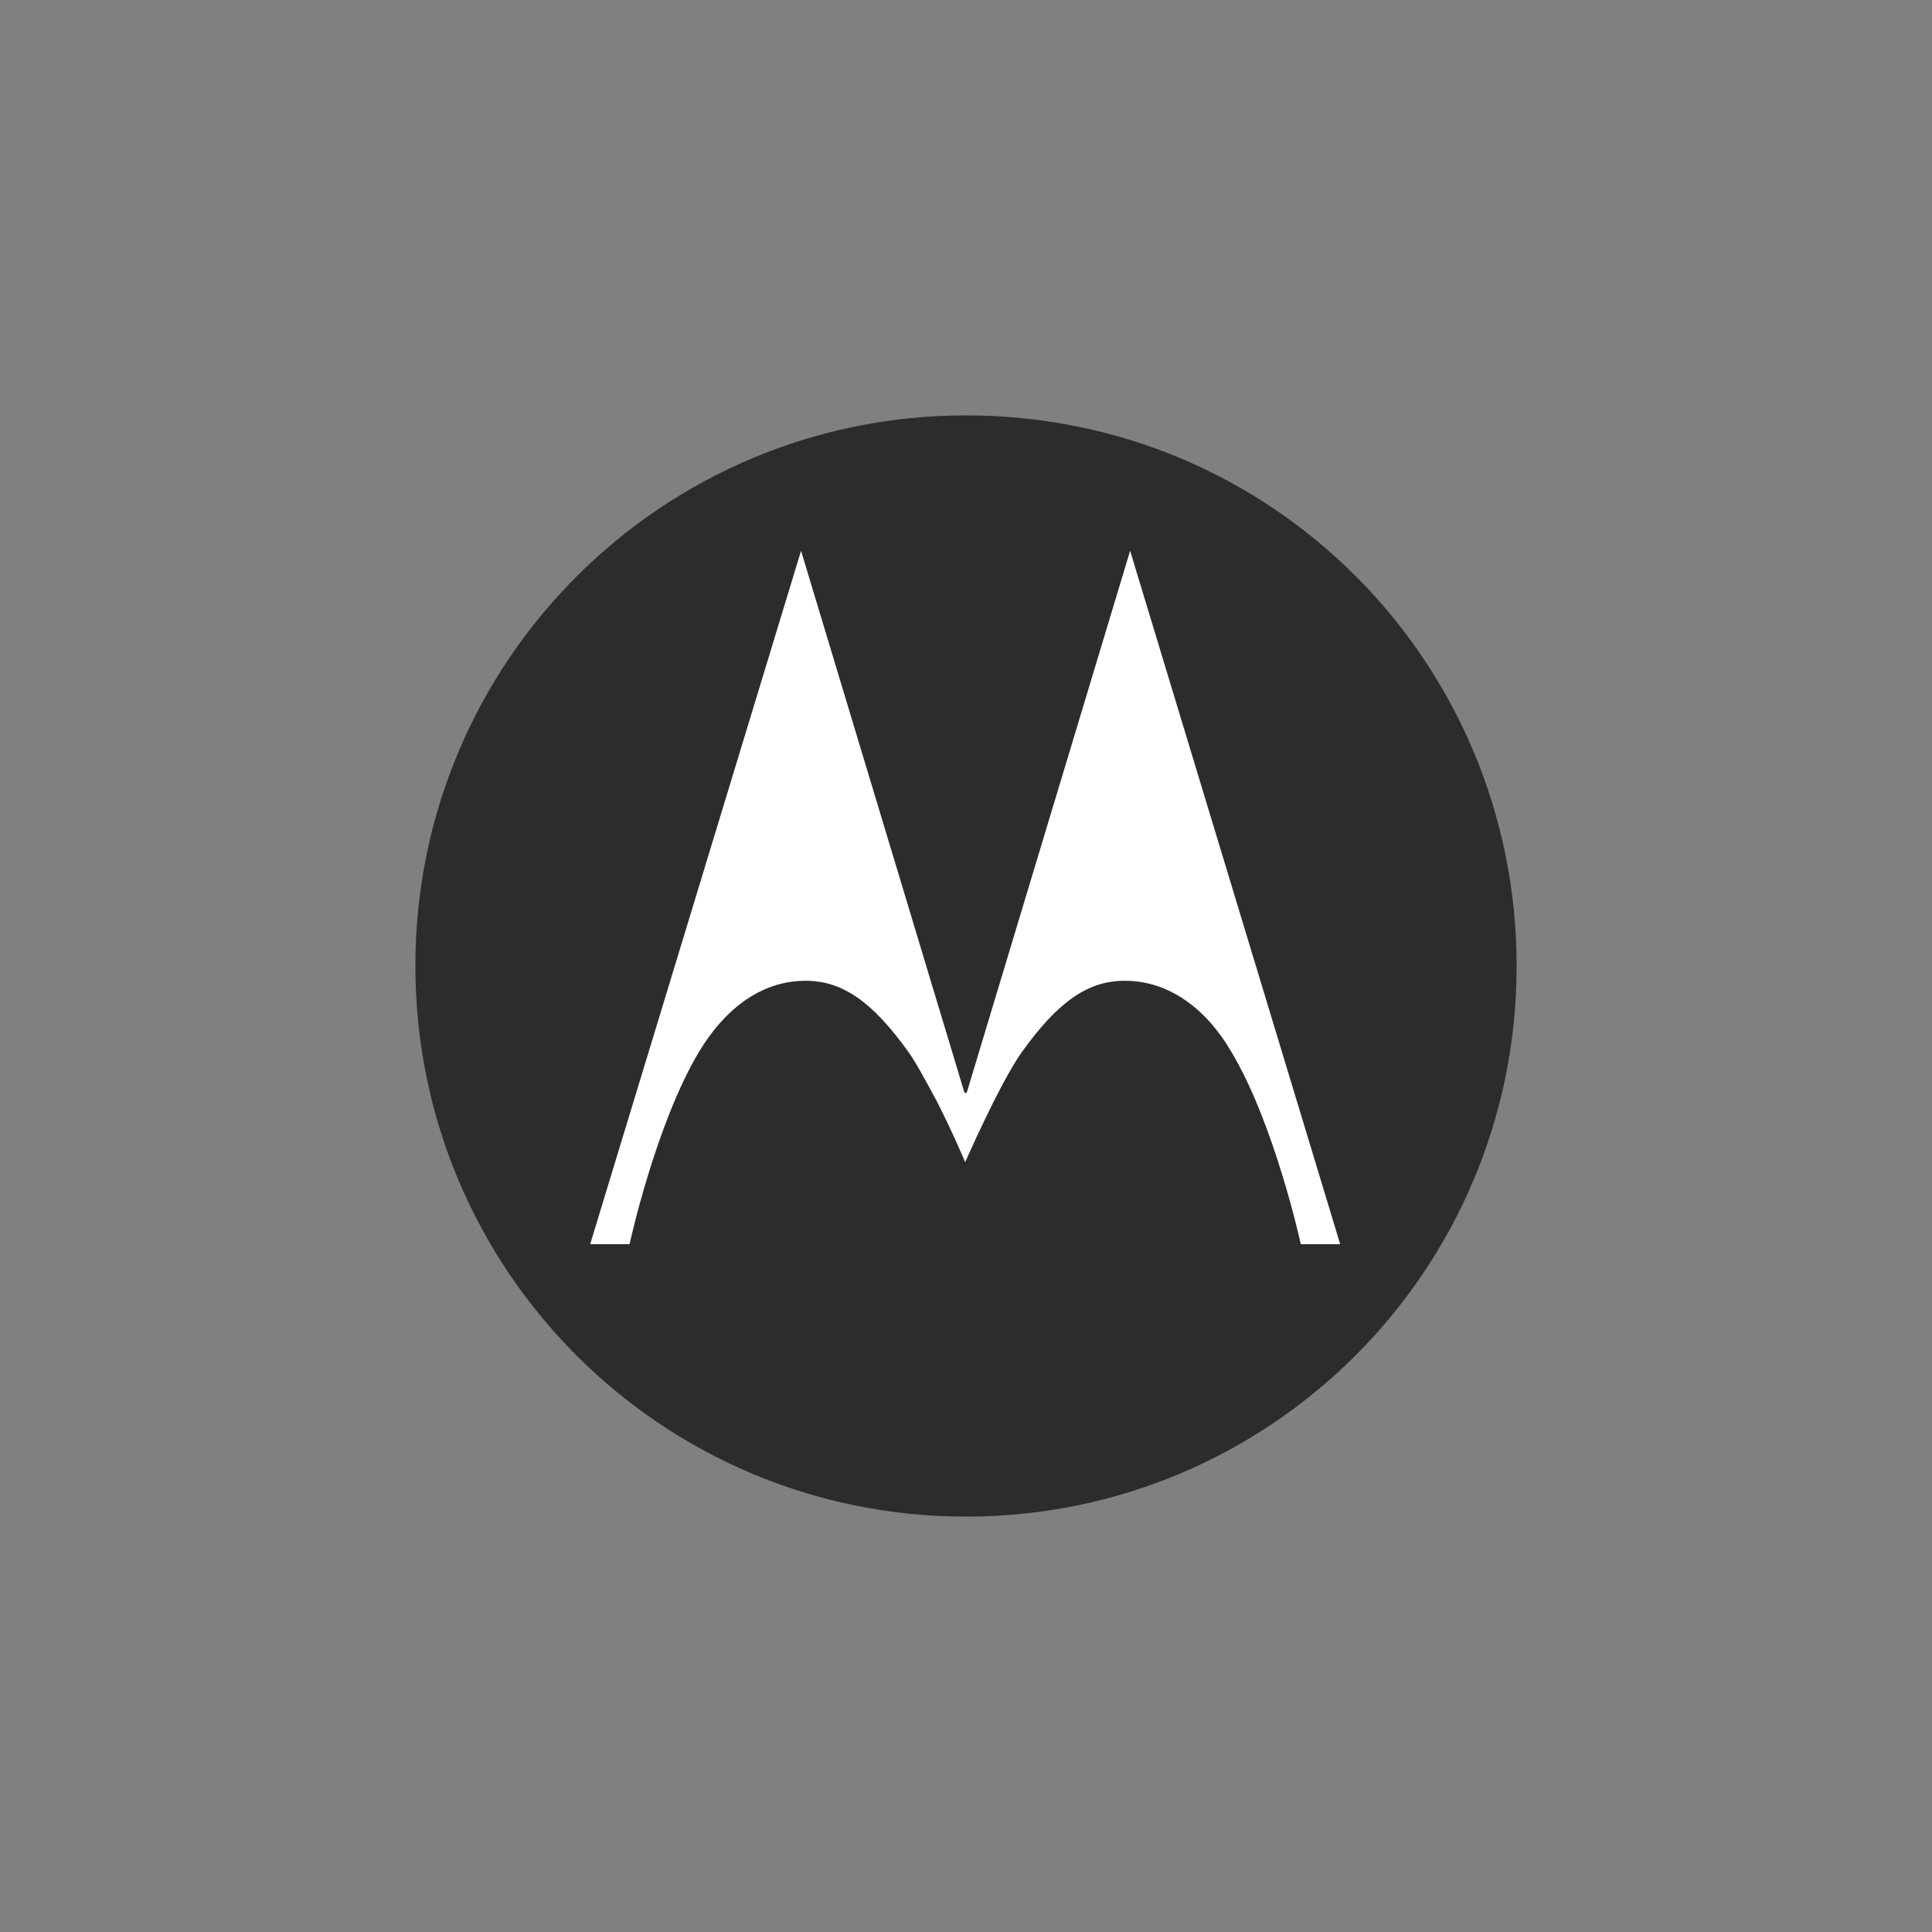 <svg fill="none" height="200" viewBox="0 0 200 200" width="200" xmlns="http://www.w3.org/2000/svg"><rect x="0" y="0" width="200" height="200" fill="#808080" stroke="none"/><path d="m100 43c-31.516 0-57 25.484-57 57 0 31.516 25.484 57 57 57 31.516 0 57-25.484 57-57 0-31.346-25.145-57-57-57" fill="#2c2c2c"/><path d="m116.99 57.016-16.905 56.066-.085.085-.17-.085-16.905-56.066-21.831 71.781h4.077s2.718-12.487 7.221-19.962c2.463-4.078 6.201-7.391 11.213-7.306 3.568.085 6.626 2.039 10.449 7.391.85 1.189 1.869 3.143 2.888 5.011 1.614 3.143 2.973 6.372 2.973 6.372s3.568-8.155 5.861-11.383c3.823-5.352 6.881-7.306 10.449-7.391 5.012-.085 8.834 3.228 11.213 7.306 4.502 7.475 7.221 19.962 7.221 19.962h4.077z" fill="#fff"/></svg>